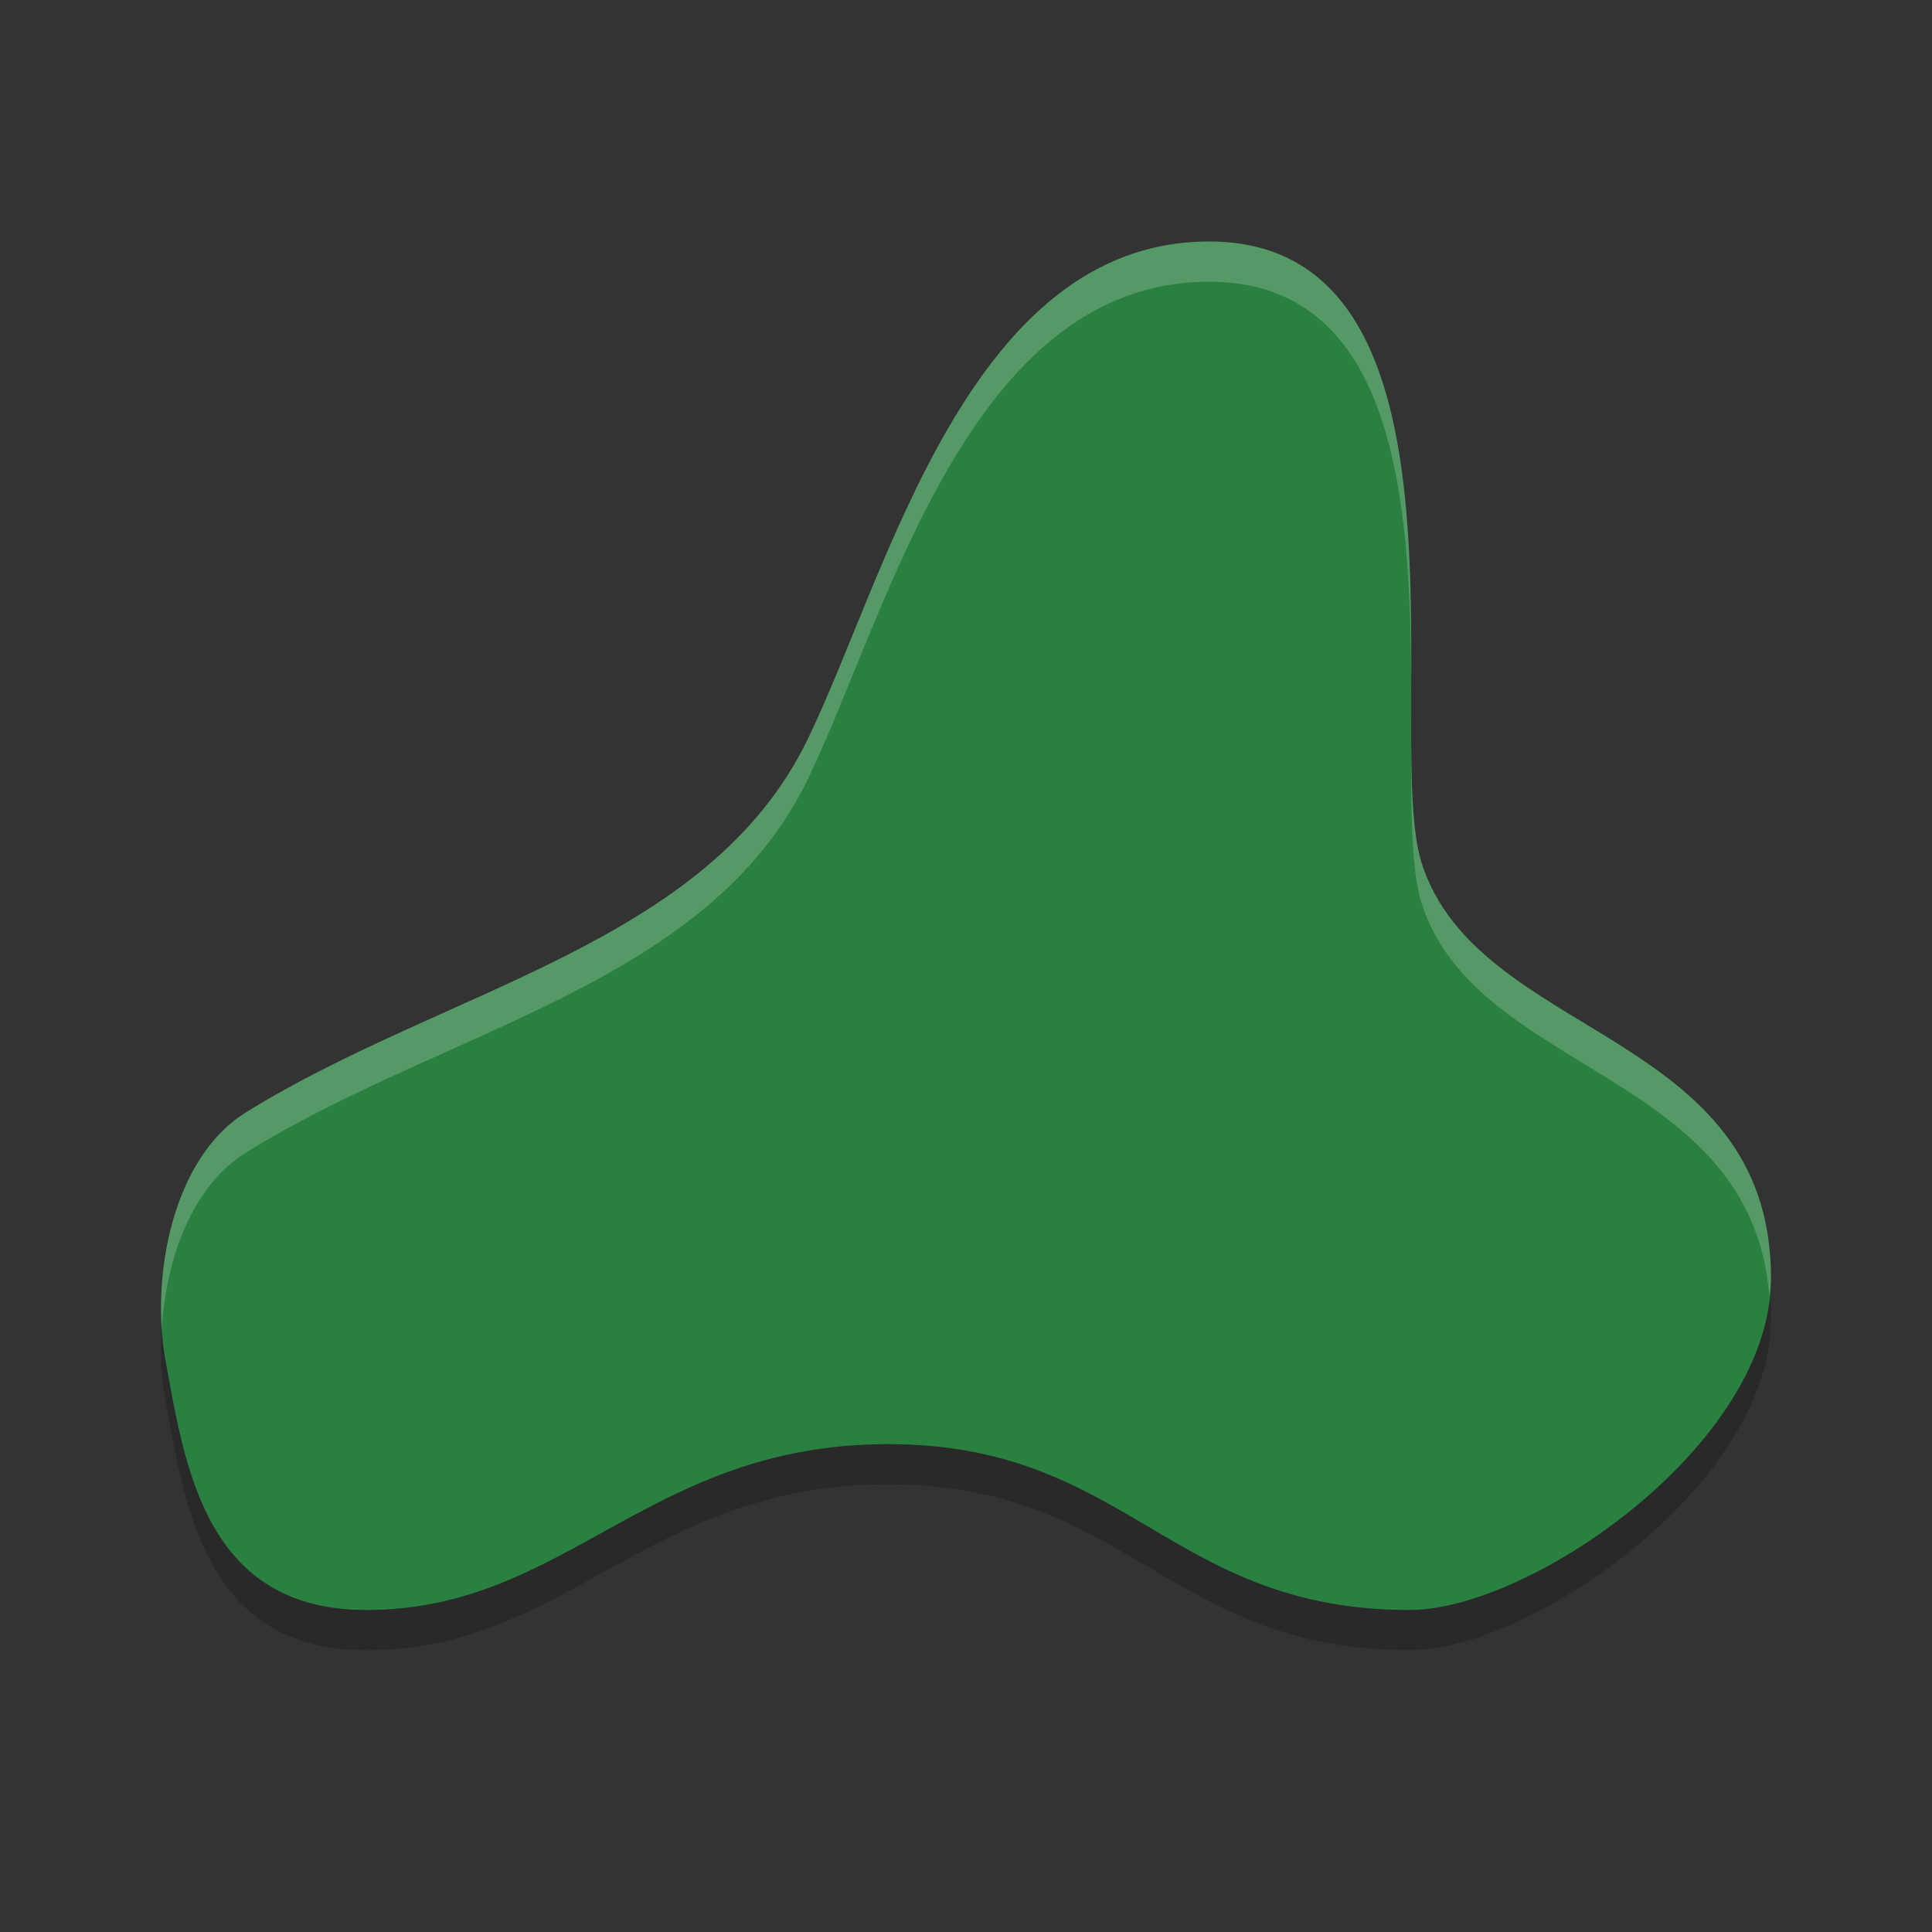 <?xml version="1.0" encoding="UTF-8" standalone="no"?>
<svg
   xmlns:dc="http://purl.org/dc/elements/1.1/"
   xmlns:cc="http://creativecommons.org/ns#"
   xmlns:rdf="http://www.w3.org/1999/02/22-rdf-syntax-ns#"
   xmlns:svg="http://www.w3.org/2000/svg"
   xmlns="http://www.w3.org/2000/svg"
   xmlns:sodipodi="http://sodipodi.sourceforge.net/DTD/sodipodi-0.dtd"
   xmlns:inkscape="http://www.inkscape.org/namespaces/inkscape"
   width="48"
   height="48"
   version="1.1"
   id="svg8"
   sodipodi:docname="allusion.svg"
   inkscape:version="0.92.5 (2060ec1f9f, 2020-04-08)">
  <rect width="100%" height="100%" fill="#333333" stroke="none"/>
  <defs
     id="defs12" />
  <sodipodi:namedview
     pagecolor="#fefefe"
     bordercolor="#33994e"
     borderopacity="1"
     objecttolerance="10"
     gridtolerance="10"
     guidetolerance="10"
     inkscape:pageopacity="0"
     inkscape:pageshadow="2"
     inkscape:window-width="783"
     inkscape:window-height="480"
     id="namedview10"
     showgrid="false"
     inkscape:zoom="4.9166667"
     inkscape:cx="24"
     inkscape:cy="24"
     inkscape:window-x="0"
     inkscape:window-y="28"
     inkscape:window-maximized="0"
     inkscape:current-layer="svg8" />
  <path
     style="opacity:0.2"
     d="M 4.115,34.818 C 4.597,37.454 5.112,41 9.101,41 14.087,41 16.081,36.879 22.063,36.879 28.046,36.879 29.043,41 35.026,41 38.017,41 44,36.893 44,32.758 44,26.576 36.739,26.838 35.325,22.455 34.328,19.364 37.02,7 30.04,7 c -5.983,0 -7.977,8.242 -9.971,12.364 -2.474,5.112 -8.974,6.182 -13.96,9.273 -1.803,1.118 -2.384,4.047 -1.994,6.182 z"
     id="path2" />
  <path
     style="fill:#2a8041;fill-opacity:1"
     d="M 4.115,33.818 C 4.597,36.454 5.112,40 9.101,40 14.087,40 16.081,35.879 22.063,35.879 28.046,35.879 29.043,40 35.026,40 38.017,40 44,35.893 44,31.758 44,25.576 36.739,25.838 35.325,21.455 34.328,18.364 37.02,6 30.04,6 c -5.983,0 -7.977,8.242 -9.971,12.364 -2.474,5.112 -8.974,6.182 -13.96,9.273 -1.803,1.118 -2.384,4.047 -1.994,6.182 z"
     id="path4" />
  <path
     style="fill:#fefefe;opacity:0.2"
     d="M 30.041 6 C 24.058 6 22.063 14.242 20.068 18.363 C 17.594 23.476 11.095 24.546 6.109 27.637 C 4.524 28.619 3.886 31.003 4.02 33.016 C 4.122 31.267 4.781 29.46 6.109 28.637 C 11.095 25.546 17.594 24.476 20.068 19.363 C 22.063 15.242 24.058 7 30.041 7 C 37.021 7 34.327 19.364 35.324 22.455 C 36.694 26.702 43.535 26.606 43.959 32.219 C 43.975 32.065 44 31.912 44 31.758 C 44 25.576 36.738 25.838 35.324 21.455 C 34.327 18.364 37.021 6 30.041 6 z"
     id="path6" />
</svg>
